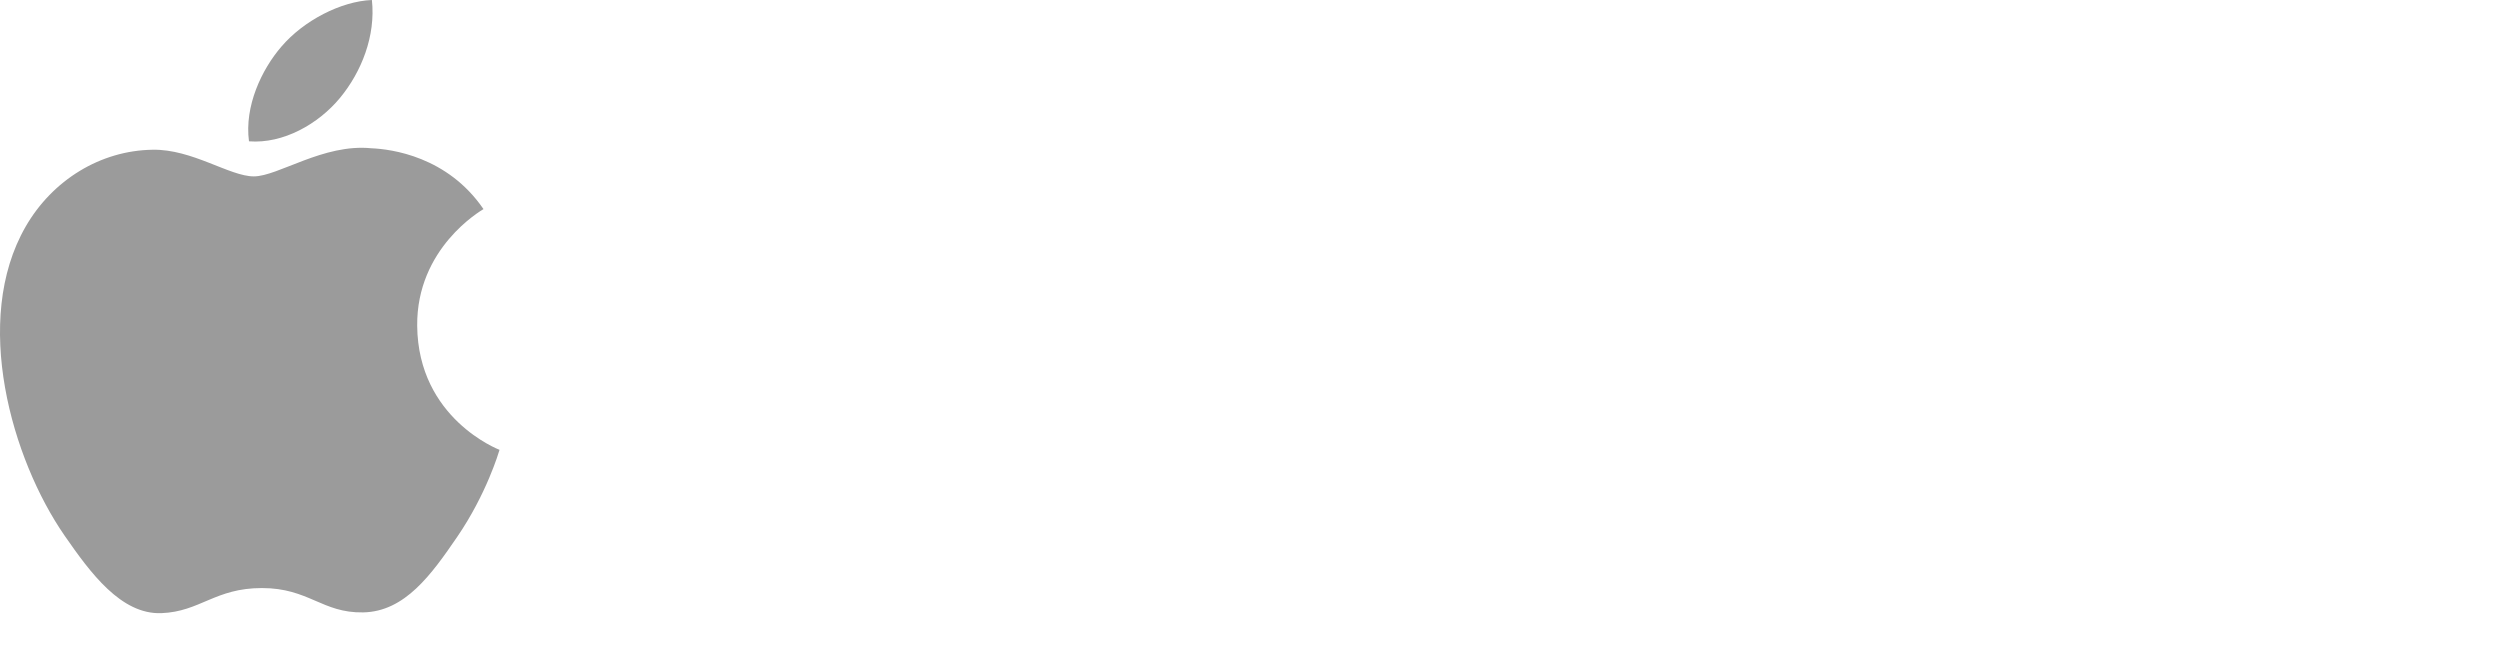 <?xml version="1.0" encoding="UTF-8" standalone="no"?>
<svg width="814px" height="212px" viewBox="0 0 814 212" version="1.1" xmlns="http://www.w3.org/2000/svg" xmlns:xlink="http://www.w3.org/1999/xlink" xmlns:sketch="http://www.bohemiancoding.com/sketch/ns">
    <!-- Generator: Sketch 3.2.2 (9983) - http://www.bohemiancoding.com/sketch -->
    <title>iOS</title>
    <desc>Created with Sketch.</desc>
    <defs></defs>
    <g id="Page-1" stroke="none" stroke-width="1" fill="none" fill-rule="evenodd" sketch:type="MSPage">
        <g id="platforms_logos" sketch:type="MSLayerGroup" fill="#9B9B9B">
            <g id="apple_logo" sketch:type="MSShapeGroup">
                <path d="M135.837,106.071 C136.118,136.285 162.355,146.34 162.646,146.468 C162.424,147.177 158.454,160.797 148.823,174.865 C140.497,187.027 131.857,199.145 118.245,199.396 C104.87,199.643 100.569,191.469 85.278,191.469 C69.991,191.469 65.213,199.145 52.552,199.643 C39.413,200.14 29.408,186.491 21.013,174.373 C3.86,149.585 -9.249,104.328 8.353,73.779 C17.097,58.608 32.724,49.001 49.685,48.755 C62.587,48.509 74.765,57.431 82.652,57.431 C90.534,57.431 105.333,46.702 120.89,48.277 C127.403,48.548 145.685,50.907 157.424,68.082 C156.478,68.668 135.61,80.811 135.837,106.071 M110.701,31.878 C117.676,23.439 122.371,11.69 121.09,0 C111.035,0.404 98.877,6.697 91.665,15.132 C85.202,22.601 79.542,34.557 81.069,46.015 C92.276,46.882 103.725,40.323 110.701,31.878" id="Shape"></path>
            </g>
        </g>
    </g>
</svg>